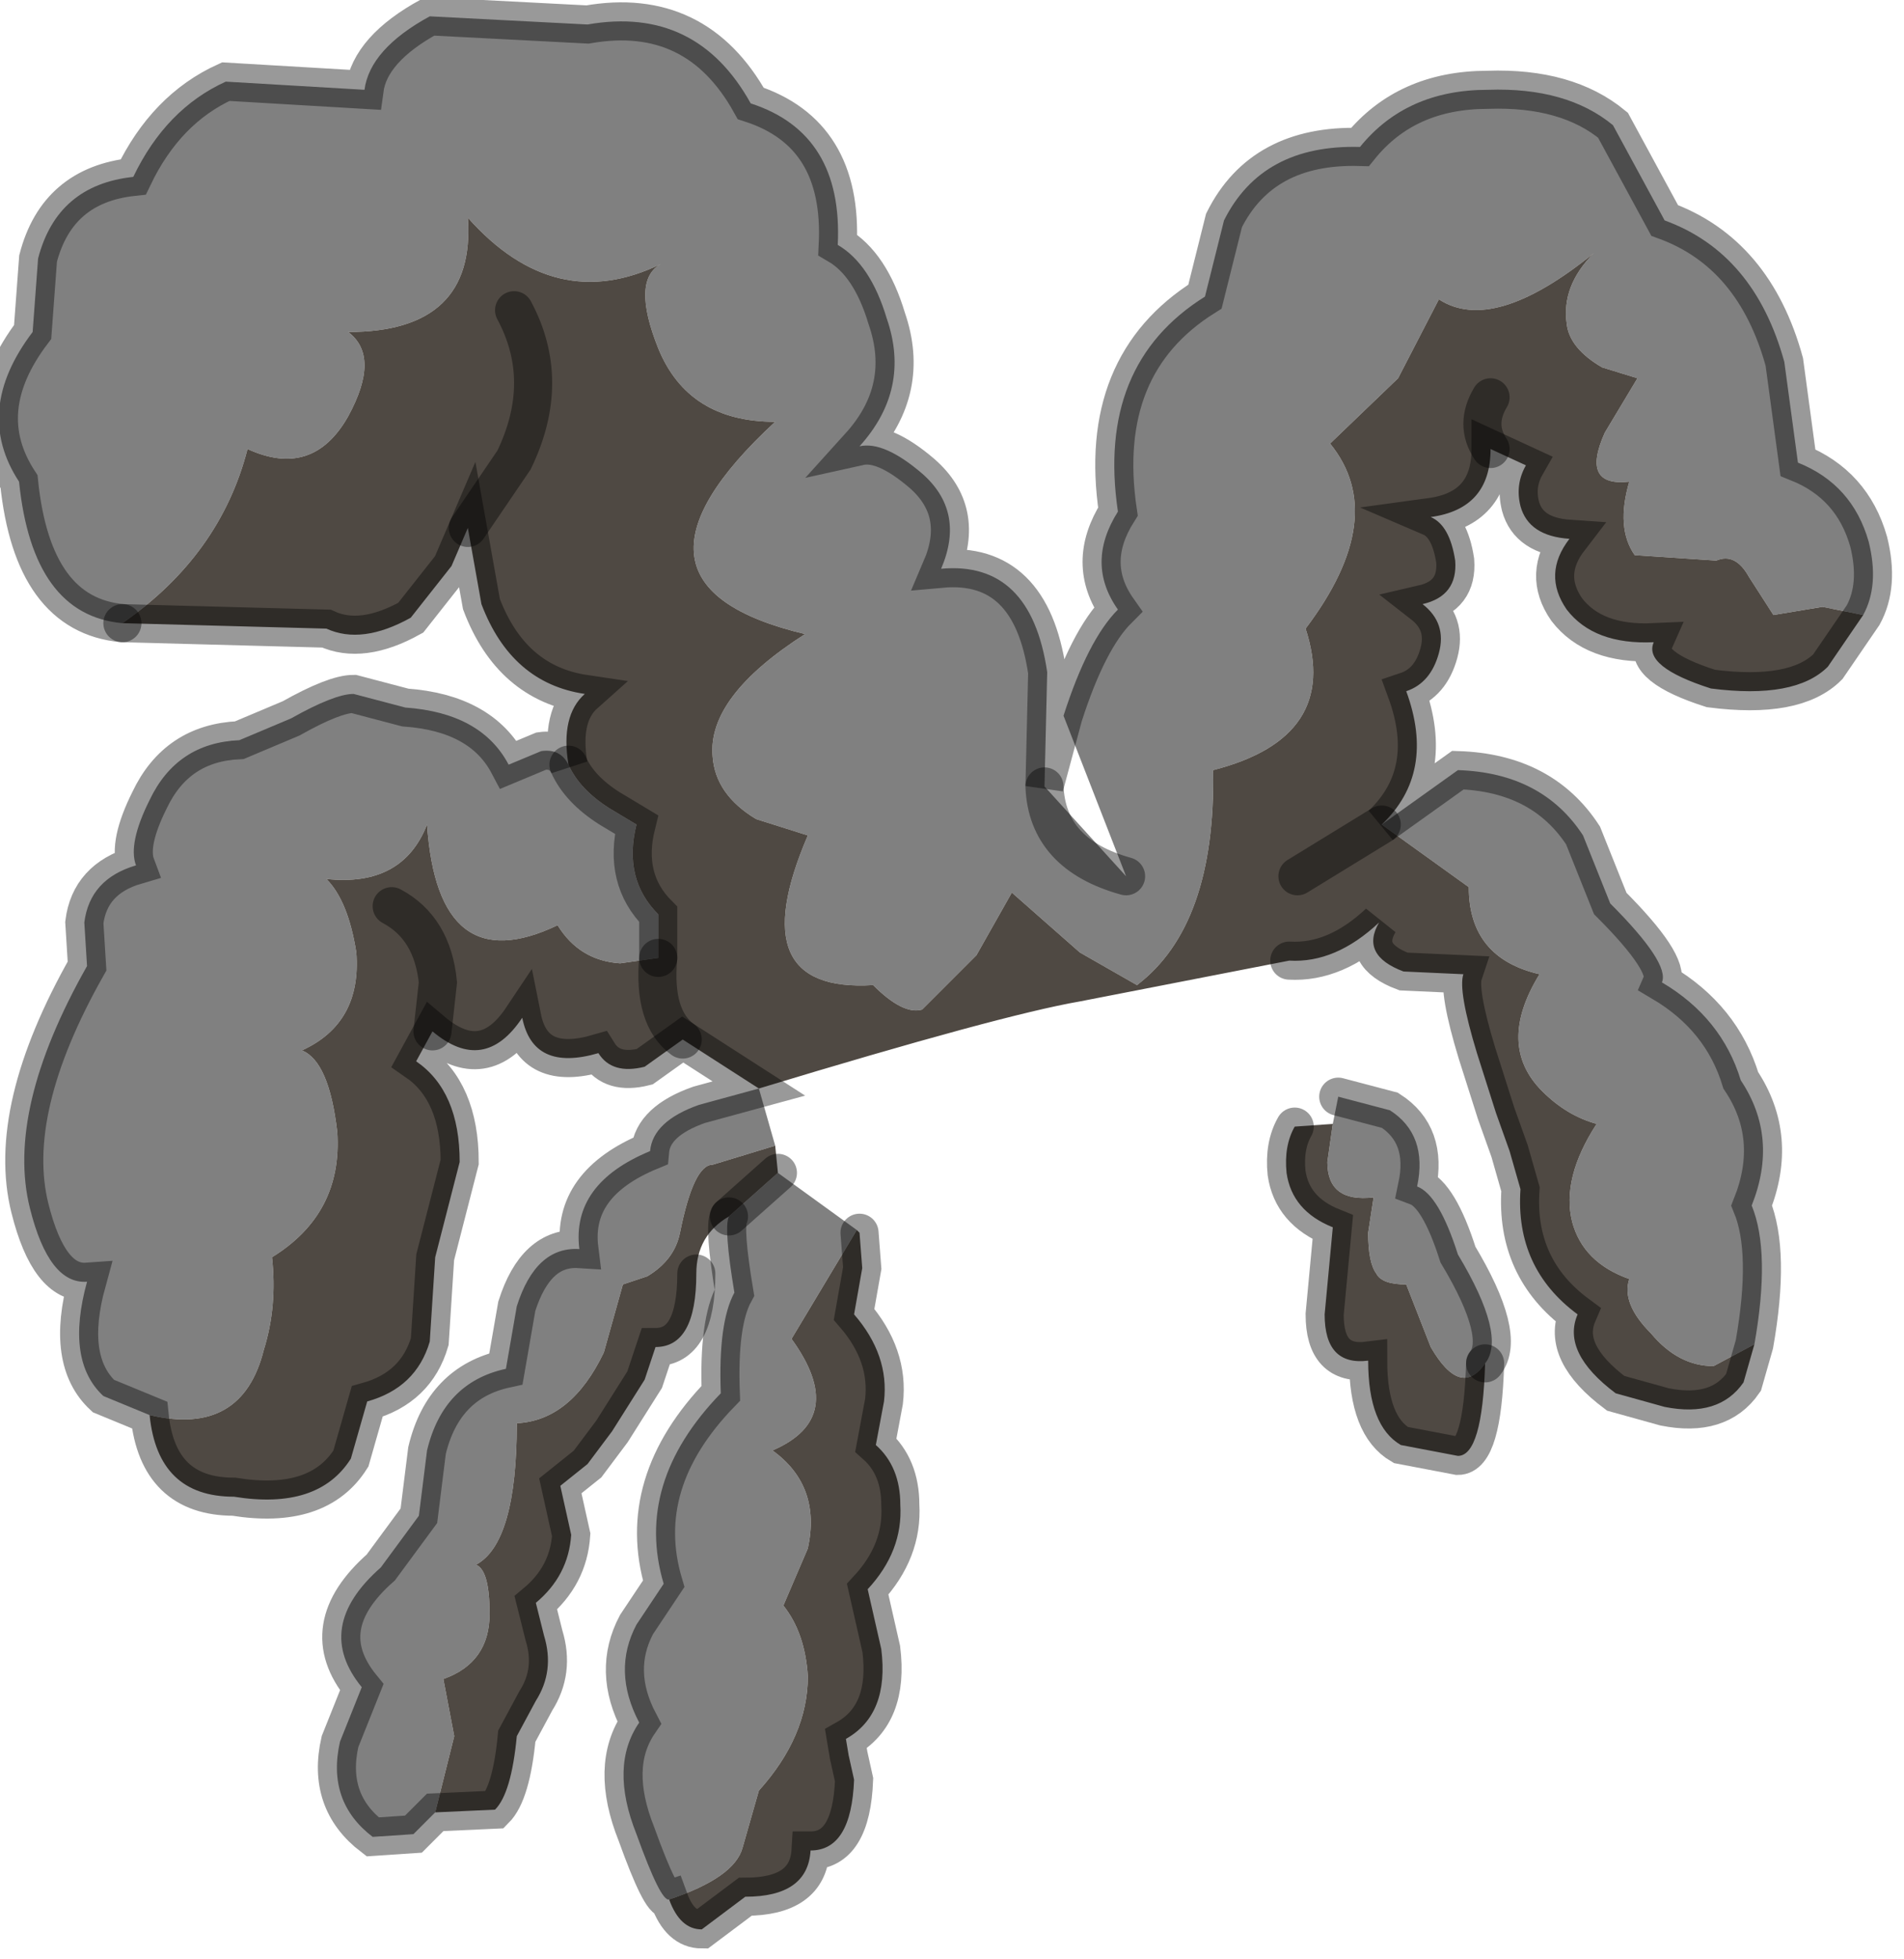<?xml version="1.0" encoding="utf-8"?>
<svg version="1.1" id="Layer_1"
xmlns="http://www.w3.org/2000/svg"
xmlns:xlink="http://www.w3.org/1999/xlink"
width="35px" height="36px"
xml:space="preserve">
<g id="PathID_3363" transform="matrix(1, 0, 0, 1, 0, 0)">
<path style="fill:#808080;fill-opacity:1" d="M33.5 11.15L32.6 11.3L32.15 10.6Q31.9 10.15 31.55 10.3L30.05 10.2Q29.7 9.7 29.95 8.85Q29.05 8.95 29.5 7.95L30.1 6.95L29.45 6.75Q28.85 6.4 28.8 5.95Q28.7 5.25 29.3 4.65Q27.45 6.15 26.45 5.5L25.7 6.95L24.45 8.15Q25.55 9.5 24 11.55Q24.65 13.55 22.3 14.15Q22.35 17 20.9 18.1L19.85 17.5L18.6 16.4L17.95 17.55L16.95 18.55Q16.6 18.65 16.05 18.1Q13.6 18.25 14.85 15.35L13.9 15.05Q13.15 14.6 13.1 13.9Q13 12.8 14.8 11.65Q11 10.75 14.25 7.75Q12.65 7.75 12.1 6.4Q11.6 5.15 12.15 4.85Q10.2 5.8 8.6 4Q8.75 6.1 6.4 6.1Q7 6.55 6.4 7.65Q5.75 8.8 4.55 8.25Q4.05 10.2 2.25 11.45Q0.6 11.3 0.35 8.85Q-0.5 7.55 0.6 6.1L0.7 4.75Q1.05 3.4 2.45 3.25Q3.05 2 4.15 1.5L6.7 1.65Q6.8 0.9 7.9 0.3L10.8 0.45Q12.8 0.1 13.8 1.9Q15.5 2.45 15.4 4.5Q16 4.85 16.3 5.85Q16.75 7.15 15.8 8.2Q16.25 8.1 16.95 8.7Q17.75 9.4 17.3 10.45Q18.95 10.3 19.25 12.35L19.2 14.45Q19.25 15.7 20.7 16.1L19.55 13.15Q20 11.75 20.55 11.2Q19.95 10.35 20.55 9.4Q20.15 6.7 22.15 5.45L22.5 4.05Q23.2 2.65 25 2.7Q25.85 1.65 27.35 1.65Q28.8 1.6 29.65 2.3L30.6 4.05Q32.25 4.65 32.8 6.65L33.05 8.5Q34.05 8.9 34.35 9.95Q34.55 10.75 34.25 11.3L33.5 11.15M31.5 25.1Q30.85 25.1 30.35 24.5Q29.8 23.95 29.95 23.5Q29.1 23.2 28.9 22.45Q28.7 21.65 29.35 20.65Q28.8 20.5 28.35 20.05Q27.5 19.2 28.3 17.9Q27 17.6 27 16.3L25.4 15.15L26.8 14.15Q28.35 14.2 29.1 15.35L29.6 16.6Q30.7 17.7 30.55 18.05Q31.65 18.7 32 19.85Q32.7 20.9 32.2 22.15Q32.55 23 32.25 24.7L31.5 25.1M13.1 21.4Q12.75 21.4 12.5 22.65Q12.4 23.15 11.9 23.45L11.45 23.6L11.1 24.85Q10.5 26.1 9.5 26.15Q9.5 28.35 8.75 28.75Q9 28.85 9 29.65Q9 30.55 8.15 30.85L8.35 31.9L8 33.3L7.6 33.7L6.85 33.75Q6 33.1 6.25 32L6.65 31Q5.75 29.9 7 28.8L7.7 27.85L7.85 26.65Q8.15 25.4 9.3 25.15L9.5 24Q9.85 22.9 10.65 22.95Q10.5 21.75 11.95 21.15Q12 20.6 12.85 20.3L13.95 20L14.25 21.05L13.1 21.4M12.3 34.9Q12.15 34.95 11.7 33.7Q11.2 32.45 11.75 31.65Q11.25 30.7 11.7 29.85L12.2 29.1Q11.65 27.25 13.25 25.6Q13.2 24.3 13.5 23.75Q13.3 22.55 13.4 22.35L14.3 21.55L15.75 22.6L14.55 24.6Q15.6 26.05 14.2 26.65Q15.1 27.3 14.85 28.45L14.4 29.5Q14.8 30 14.85 30.8Q14.85 31.9 13.95 32.9L13.65 33.95Q13.5 34.5 12.3 34.9M11.2 14.85L11.7 15.15Q11.45 16.15 12.1 16.8L12.1 17.6L11.4 17.7Q10.65 17.65 10.25 17Q8.05 18.05 7.85 15.15Q7.4 16.3 6 16.15Q6.4 16.55 6.55 17.5Q6.65 18.8 5.55 19.3Q6.05 19.5 6.2 20.8Q6.3 22.3 5 23.1Q5.1 24 4.85 24.8Q4.45 26.4 2.75 26L1.9 25.65Q1.2 25 1.6 23.55Q0.9 23.6 0.55 22.2Q0.1 20.4 1.6 17.75L1.55 16.95Q1.65 16.15 2.5 15.9Q2.35 15.5 2.75 14.7Q3.25 13.65 4.4 13.6L5.35 13.2Q6.15 12.75 6.5 12.75L7.45 13Q8.85 13.1 9.35 14.05L9.95 13.8Q10.3 13.75 10.45 14.05Q10.65 14.5 11.2 14.85M24.6 20.15L25.55 20.4Q26.25 20.85 26.05 21.8Q26.45 21.95 26.8 23.05Q27.7 24.55 27.3 25.05Q26.85 25.7 26.3 24.75L25.85 23.6Q25.4 23.6 25.3 23.4Q25.15 23.2 25.15 22.65L25.25 22Q24.4 22.1 24.4 21.35L24.5 20.65L24.6 20.15M20.7 16.1Q19.25 15.7 19.2 14.45" />
<path style="fill:#4F4943;fill-opacity:1" d="M4.85 24.8Q5.1 24 5 23.1Q6.3 22.3 6.2 20.8Q6.05 19.5 5.55 19.3Q6.65 18.8 6.55 17.5Q6.4 16.55 6 16.15Q7.4 16.3 7.85 15.15Q8.05 18.05 10.25 17Q10.65 17.65 11.4 17.7L12.1 17.6L12.1 16.8Q11.45 16.15 11.7 15.15L11.2 14.85Q10.65 14.5 10.45 14.05Q10.3 13.15 10.75 12.75Q9.4 12.55 8.85 11.1L8.6 9.7L8.3 10.4L7.55 11.35Q6.65 11.85 6 11.55L2.25 11.45Q4.05 10.2 4.55 8.25Q5.75 8.8 6.4 7.65Q7 6.55 6.4 6.1Q8.75 6.1 8.6 4Q10.2 5.8 12.15 4.85Q11.6 5.15 12.1 6.4Q12.65 7.75 14.25 7.75Q11 10.75 14.8 11.65Q13 12.8 13.1 13.9Q13.15 14.6 13.9 15.05L14.85 15.35Q13.6 18.25 16.05 18.1Q16.6 18.65 16.95 18.55L17.95 17.55L18.6 16.4L19.85 17.5L20.9 18.1Q22.35 17 22.3 14.15Q24.65 13.55 24 11.55Q25.55 9.5 24.45 8.15L25.7 6.95L26.45 5.5Q27.45 6.15 29.3 4.65Q28.7 5.25 28.8 5.95Q28.85 6.4 29.45 6.75L30.1 6.95L29.5 7.95Q29.05 8.95 29.95 8.85Q29.7 9.7 30.05 10.2L31.55 10.3Q31.9 10.15 32.15 10.6L32.6 11.3L33.5 11.15L34.25 11.3L33.6 12.25Q33 12.85 31.45 12.65Q30.2 12.25 30.4 11.8Q29.3 11.85 28.8 11.2Q28.35 10.55 28.85 9.9Q28.1 9.85 27.95 9.3Q27.85 8.9 28.05 8.55L27.4 8.25Q27.4 9.35 26.3 9.5Q26.65 9.65 26.75 10.3Q26.8 10.95 26.15 11.1Q26.6 11.45 26.45 12Q26.3 12.55 25.85 12.7Q26.4 14.2 25.4 15.15L27 16.3Q27 17.6 28.3 17.9Q27.5 19.2 28.35 20.05Q28.8 20.5 29.35 20.65Q28.7 21.65 28.9 22.45Q29.1 23.2 29.95 23.5Q29.8 23.95 30.35 24.5Q30.85 25.1 31.5 25.1L32.25 24.7L32.05 25.4Q31.6 26.05 30.6 25.85L29.7 25.6Q28.7 24.85 29 24.15Q27.85 23.3 27.95 21.85L27.75 21.15L27.5 20.45L27.15 19.35Q26.8 18.2 26.9 17.9L25.8 17.85Q25 17.55 25.35 16.95Q24.55 17.7 23.7 17.65L19.85 18.4Q18.4 18.65 13.95 20L12.55 19.1L11.85 19.6Q11.25 19.75 11 19.35Q9.8 19.7 9.6 18.7Q8.9 19.75 7.95 18.95L7.65 19.5Q8.45 20.05 8.45 21.35L8 23.1L7.9 24.65Q7.65 25.5 6.75 25.75L6.45 26.8Q5.85 27.75 4.3 27.5Q2.9 27.5 2.75 26Q4.45 26.4 4.85 24.8M13.4 22.35Q12.8 22.7 12.8 23.4Q12.8 24.75 12.05 24.75L11.85 25.35L11.25 26.3L10.8 26.9L10.3 27.3L10.5 28.2Q10.45 28.95 9.85 29.45L10 30.05Q10.2 30.7 9.85 31.25L9.5 31.9Q9.4 32.95 9.1 33.25L8 33.3L8.35 31.9L8.15 30.85Q9 30.55 9 29.65Q9 28.85 8.75 28.75Q9.5 28.35 9.5 26.15Q10.5 26.1 11.1 24.85L11.45 23.6L11.9 23.45Q12.4 23.15 12.5 22.65Q12.75 21.4 13.1 21.4L14.25 21.05L14.3 21.55L13.4 22.35M13.65 33.95L13.95 32.9Q14.85 31.9 14.85 30.8Q14.8 30 14.4 29.5L14.85 28.45Q15.1 27.3 14.2 26.65Q15.6 26.05 14.55 24.6L15.75 22.6L15.8 22.65L15.85 23.3L15.7 24.15Q16.35 24.9 16.25 25.75L16.1 26.55Q16.55 26.95 16.55 27.65Q16.6 28.5 15.95 29.2L16.2 30.3Q16.35 31.5 15.55 31.95L15.6 32.25L15.7 32.7Q15.65 34 14.9 34Q14.85 34.85 13.7 34.85L12.9 35.45Q12.5 35.45 12.3 34.9Q13.5 34.5 13.65 33.95M27.4 8.25Q27.1 7.8 27.4 7.3Q27.1 7.8 27.4 8.25M26.8 26.75L25.75 26.55Q25.15 26.2 25.15 25Q24.35 25.1 24.35 24.15L24.5 22.55Q23.75 22.25 23.65 21.55Q23.6 21.05 23.8 20.7L24.5 20.65L24.4 21.35Q24.4 22.1 25.25 22L25.15 22.65Q25.15 23.2 25.3 23.4Q25.4 23.6 25.85 23.6L26.3 24.75Q26.85 25.7 27.3 25.05Q27.25 26.75 26.8 26.75M25.4 15.15L23.85 16.1L25.4 15.15M8.6 9.7L9.45 8.45Q10.15 7 9.45 5.7Q10.15 7 9.45 8.45L8.6 9.7M7.95 18.95L8.05 18.05Q7.95 17.05 7.2 16.65Q7.95 17.05 8.05 18.05L7.95 18.95M12.1 17.6Q12 18.7 12.55 19.1Q12 18.7 12.1 17.6" />
<path style="fill:none;stroke-width:0.7;stroke-linecap:round;stroke-linejoin:miter;stroke-miterlimit:5;stroke:#000000;stroke-opacity:0.4" d="M2.25 11.45Q0.6 11.3 0.35 8.85Q-0.5 7.55 0.6 6.1L0.7 4.75Q1.05 3.4 2.45 3.25Q3.05 2 4.15 1.5L6.7 1.65Q6.8 0.9 7.9 0.3L10.8 0.45Q12.8 0.1 13.8 1.9Q15.5 2.45 15.4 4.5Q16 4.85 16.3 5.85Q16.75 7.15 15.8 8.2Q16.25 8.1 16.95 8.7Q17.75 9.4 17.3 10.45Q18.95 10.3 19.25 12.35L19.2 14.45L19.55 13.15Q20 11.75 20.55 11.2Q19.95 10.35 20.55 9.4Q20.15 6.7 22.15 5.45L22.5 4.05Q23.2 2.65 25 2.7Q25.85 1.65 27.35 1.65Q28.8 1.6 29.65 2.3L30.6 4.05Q32.25 4.65 32.8 6.65L33.05 8.5Q34.05 8.9 34.35 9.95Q34.55 10.75 34.25 11.3L33.6 12.25Q33 12.85 31.45 12.65Q30.2 12.25 30.4 11.8Q29.3 11.85 28.8 11.2Q28.35 10.55 28.85 9.9Q28.1 9.85 27.95 9.3Q27.85 8.9 28.05 8.55L27.4 8.25Q27.4 9.35 26.3 9.5Q26.65 9.65 26.75 10.3Q26.8 10.95 26.15 11.1Q26.6 11.45 26.45 12Q26.3 12.55 25.85 12.7Q26.4 14.2 25.4 15.15L26.8 14.15Q28.35 14.2 29.1 15.35L29.6 16.6Q30.7 17.7 30.55 18.05Q31.65 18.7 32 19.85Q32.7 20.9 32.2 22.15Q32.55 23 32.25 24.7L32.05 25.4Q31.6 26.05 30.6 25.85L29.7 25.6Q28.7 24.85 29 24.15Q27.85 23.3 27.95 21.85L27.75 21.15L27.5 20.45L27.15 19.35Q26.8 18.2 26.9 17.9L25.8 17.85Q25 17.55 25.35 16.95Q24.55 17.7 23.7 17.65" />
<path style="fill:none;stroke-width:0.7;stroke-linecap:round;stroke-linejoin:miter;stroke-miterlimit:5;stroke:#000000;stroke-opacity:0.4" d="M15.8 22.65L15.85 23.3L15.7 24.15Q16.35 24.9 16.25 25.75L16.1 26.55Q16.55 26.95 16.55 27.65Q16.6 28.5 15.95 29.2L16.2 30.3Q16.35 31.5 15.55 31.95L15.6 32.25L15.7 32.7Q15.65 34 14.9 34Q14.85 34.85 13.7 34.85L12.9 35.45Q12.5 35.45 12.3 34.9Q12.15 34.95 11.7 33.7Q11.2 32.45 11.75 31.65Q11.25 30.7 11.7 29.85L12.2 29.1Q11.65 27.25 13.25 25.6Q13.2 24.3 13.5 23.75Q13.3 22.55 13.4 22.35" />
<path style="fill:none;stroke-width:0.7;stroke-linecap:round;stroke-linejoin:miter;stroke-miterlimit:5;stroke:#000000;stroke-opacity:0.4" d="M12.8 23.4Q12.8 24.75 12.05 24.75L11.85 25.35L11.25 26.3L10.8 26.9L10.3 27.3L10.5 28.2Q10.45 28.95 9.85 29.45L10 30.05Q10.2 30.7 9.85 31.25L9.5 31.9Q9.4 32.95 9.1 33.25L8 33.3L7.6 33.7L6.85 33.75Q6 33.1 6.25 32L6.65 31Q5.75 29.9 7 28.8L7.7 27.85L7.85 26.65Q8.15 25.4 9.3 25.15L9.5 24Q9.85 22.9 10.65 22.95Q10.5 21.75 11.95 21.15Q12 20.6 12.85 20.3L13.95 20L12.55 19.1L11.85 19.6Q11.25 19.75 11 19.35Q9.8 19.7 9.6 18.7Q8.9 19.75 7.95 18.95L7.65 19.5Q8.45 20.05 8.45 21.35L8 23.1L7.9 24.65Q7.65 25.5 6.75 25.75L6.45 26.8Q5.85 27.75 4.3 27.5Q2.9 27.5 2.75 26L1.9 25.65Q1.2 25 1.6 23.55Q0.9 23.6 0.55 22.2Q0.1 20.4 1.6 17.75L1.55 16.95Q1.65 16.15 2.5 15.9Q2.35 15.5 2.75 14.7Q3.25 13.65 4.4 13.6L5.35 13.2Q6.15 12.75 6.5 12.75L7.45 13Q8.85 13.1 9.35 14.05L9.95 13.8Q10.3 13.75 10.45 14.05Q10.3 13.15 10.75 12.75Q9.4 12.55 8.85 11.1L8.6 9.7L8.3 10.4L7.55 11.35Q6.65 11.85 6 11.55L2.25 11.45" />
<path style="fill:none;stroke-width:0.7;stroke-linecap:round;stroke-linejoin:miter;stroke-miterlimit:5;stroke:#000000;stroke-opacity:0.4" d="M27.4 7.3Q27.1 7.8 27.4 8.25" />
<path style="fill:none;stroke-width:0.7;stroke-linecap:round;stroke-linejoin:miter;stroke-miterlimit:5;stroke:#000000;stroke-opacity:0.4" d="M27.3 25.05Q27.7 24.55 26.8 23.05Q26.45 21.95 26.05 21.8Q26.25 20.85 25.55 20.4L24.6 20.15" />
<path style="fill:none;stroke-width:0.7;stroke-linecap:round;stroke-linejoin:miter;stroke-miterlimit:5;stroke:#000000;stroke-opacity:0.4" d="M23.8 20.7Q23.6 21.05 23.65 21.55Q23.75 22.25 24.5 22.55L24.35 24.15Q24.35 25.1 25.15 25Q25.15 26.2 25.75 26.55L26.8 26.75Q27.25 26.75 27.3 25.05" />
<path style="fill:none;stroke-width:0.7;stroke-linecap:round;stroke-linejoin:miter;stroke-miterlimit:5;stroke:#000000;stroke-opacity:0.4" d="M23.85 16.1L25.4 15.15" />
<path style="fill:none;stroke-width:0.7;stroke-linecap:round;stroke-linejoin:miter;stroke-miterlimit:5;stroke:#000000;stroke-opacity:0.4" d="M9.45 5.7Q10.15 7 9.45 8.45L8.6 9.7" />
<path style="fill:none;stroke-width:0.7;stroke-linecap:round;stroke-linejoin:miter;stroke-miterlimit:5;stroke:#000000;stroke-opacity:0.4" d="M7.2 16.65Q7.95 17.05 8.05 18.05L7.95 18.95" />
<path style="fill:none;stroke-width:0.7;stroke-linecap:round;stroke-linejoin:miter;stroke-miterlimit:5;stroke:#000000;stroke-opacity:0.4" d="M12.1 17.6L12.1 16.8Q11.45 16.15 11.7 15.15L11.2 14.85Q10.65 14.5 10.45 14.05" />
<path style="fill:none;stroke-width:0.7;stroke-linecap:round;stroke-linejoin:miter;stroke-miterlimit:5;stroke:#000000;stroke-opacity:0.4" d="M14.3 21.55L13.4 22.35" />
<path style="fill:none;stroke-width:0.7;stroke-linecap:round;stroke-linejoin:miter;stroke-miterlimit:5;stroke:#000000;stroke-opacity:0.4" d="M12.55 19.1Q12 18.7 12.1 17.6" />
<path style="fill:none;stroke-width:0.7;stroke-linecap:round;stroke-linejoin:miter;stroke-miterlimit:5;stroke:#000000;stroke-opacity:0.4" d="M19.2 14.45Q19.25 15.7 20.7 16.1" />
</g>
</svg>
